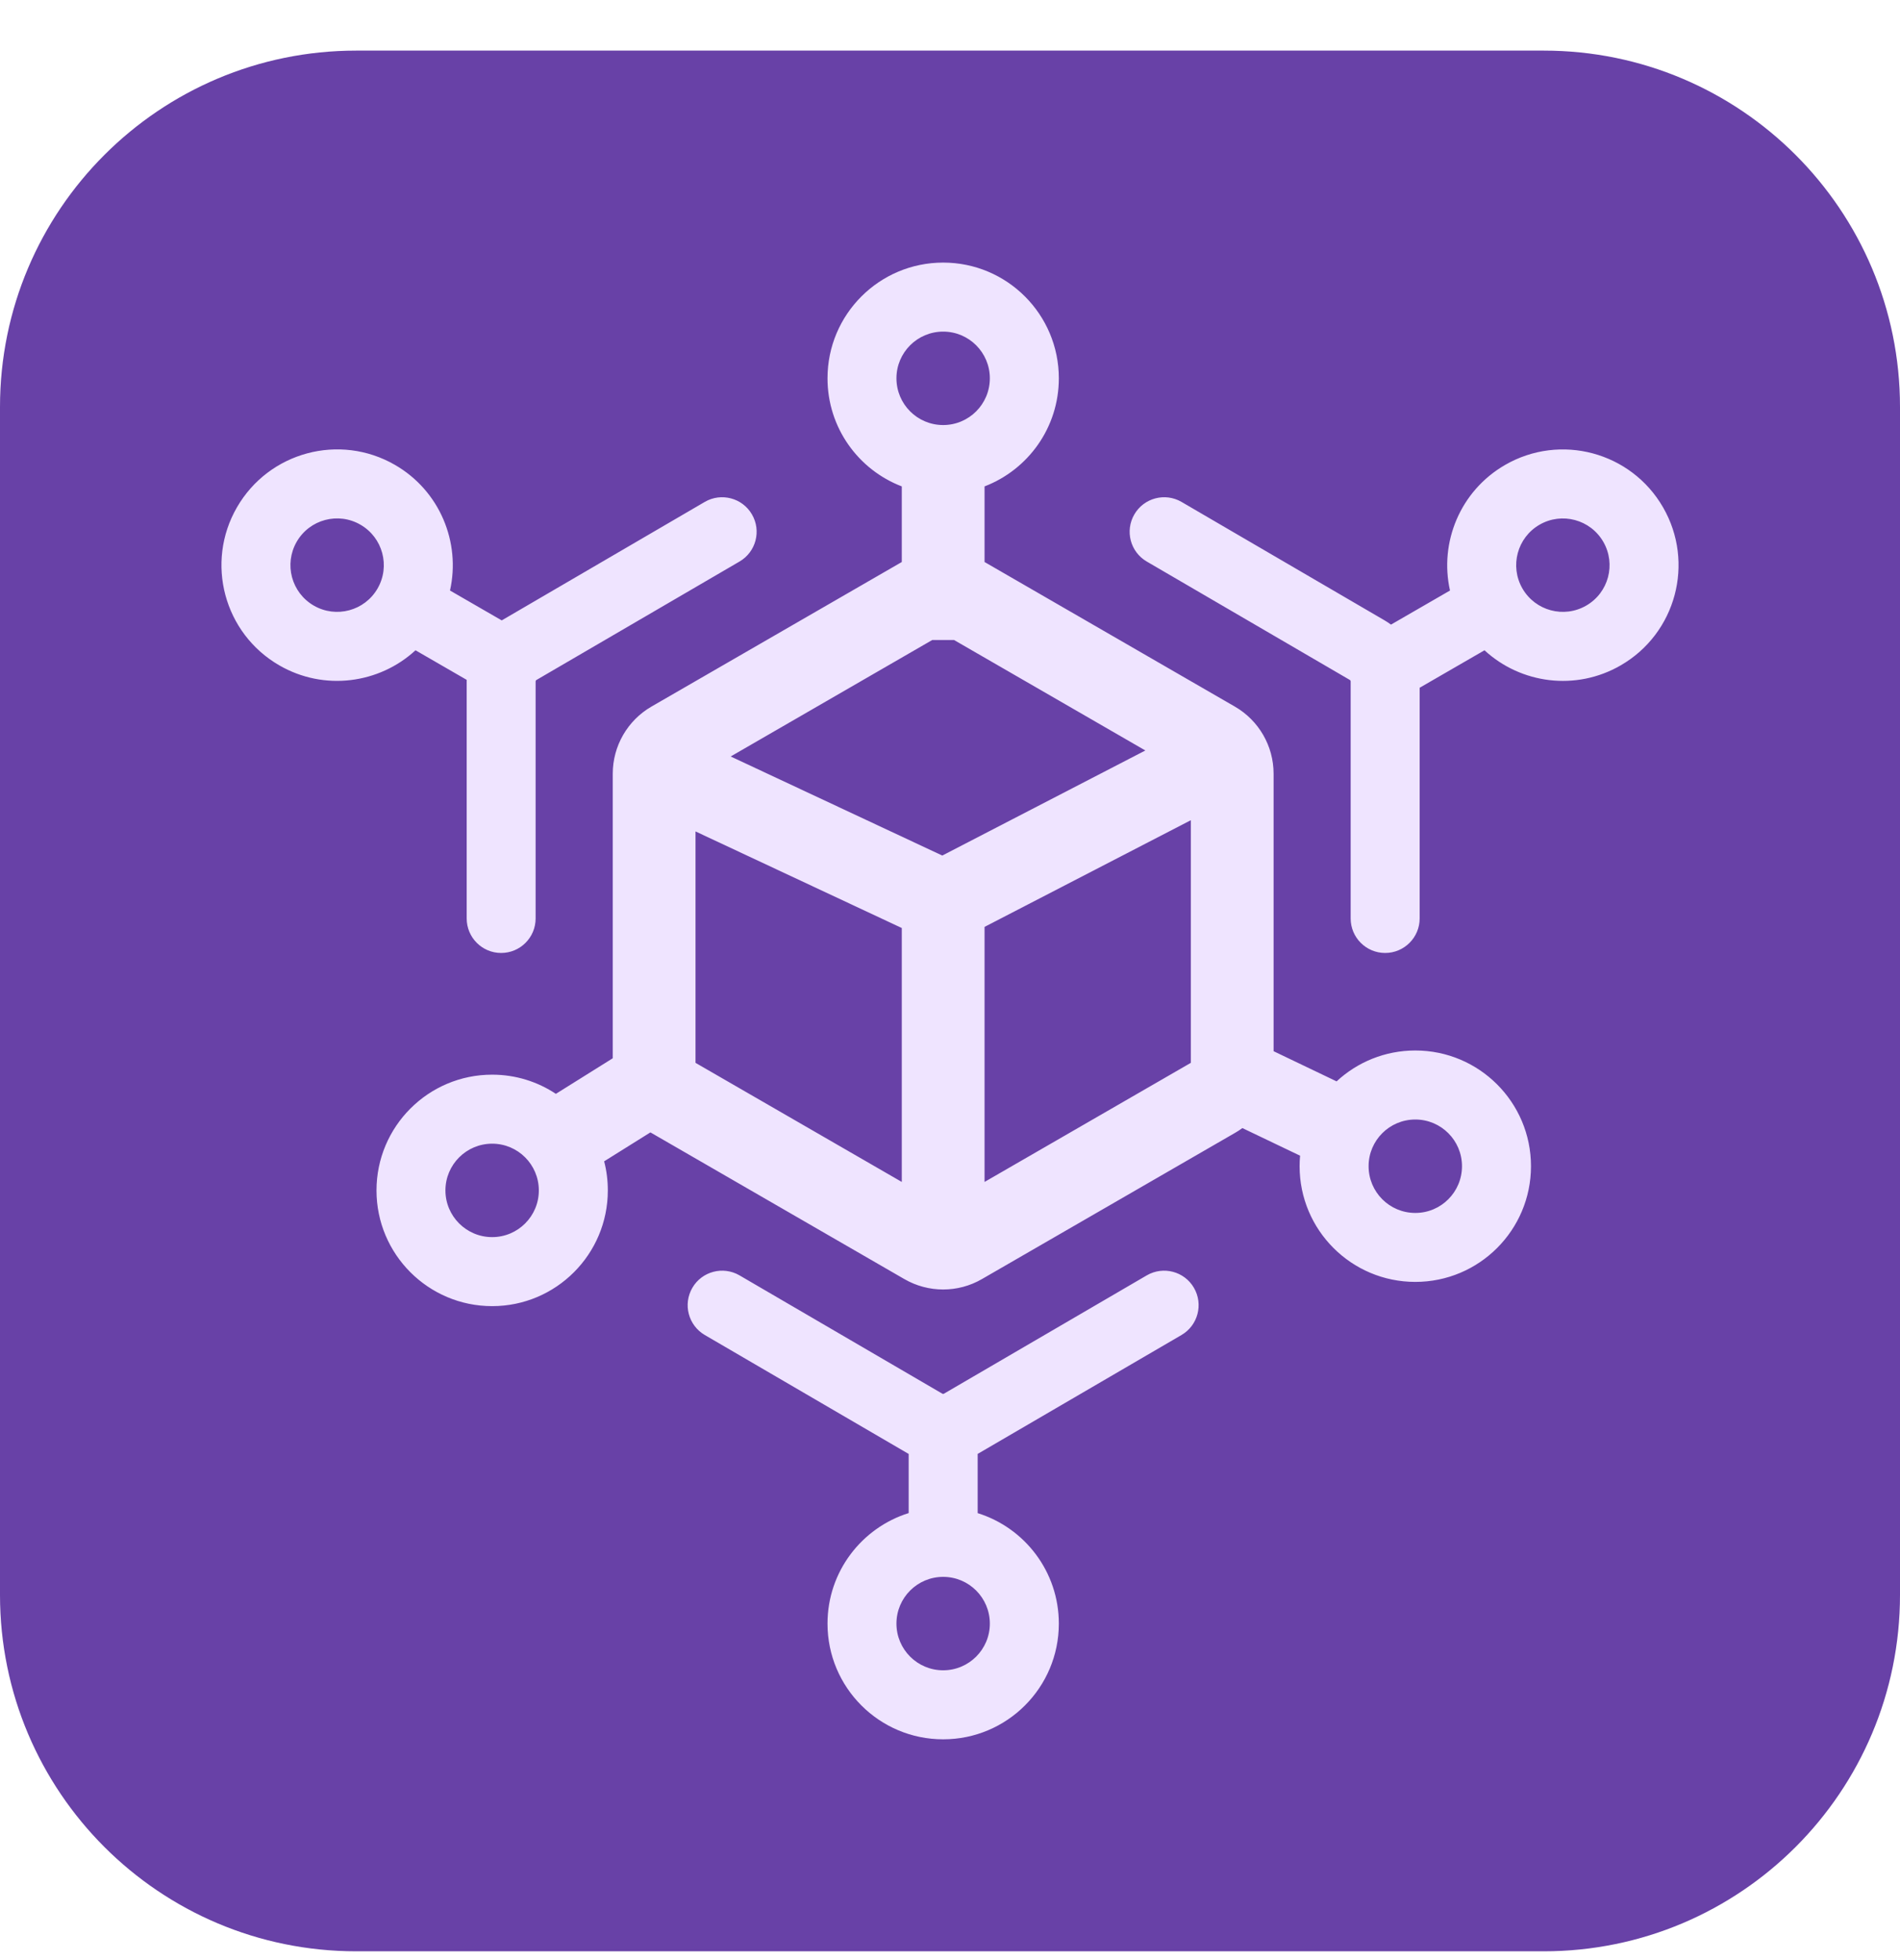 <svg width="32" height="33" viewBox="0 0 32 33" fill="none" xmlns="http://www.w3.org/2000/svg">
<path d="M0 6.852C0 3.538 2.686 0.852 6 0.852H26C29.314 0.852 32 3.538 32 6.852V26.852C32 30.166 29.314 32.852 26 32.852H6C2.686 32.852 0 30.166 0 26.852V6.852Z" fill="#6841A7"/>
<path fill-rule="evenodd" clip-rule="evenodd" d="M16.671 6.369C16.671 6.804 16.319 7.156 15.885 7.156C15.45 7.156 15.098 6.804 15.098 6.369C15.098 5.935 15.45 5.583 15.885 5.583C16.319 5.583 16.671 5.935 16.671 6.369ZM16.582 8.189C17.314 7.908 17.833 7.2 17.833 6.369C17.833 5.293 16.961 4.421 15.885 4.421C14.809 4.421 13.937 5.293 13.937 6.369C13.937 7.2 14.456 7.909 15.188 8.189V9.462L10.972 11.896C10.569 12.129 10.32 12.56 10.32 13.026V17.817L9.362 18.416C9.055 18.212 8.686 18.093 8.289 18.093C7.213 18.093 6.341 18.966 6.341 20.042C6.341 21.117 7.213 21.99 8.289 21.99C9.365 21.99 10.237 21.117 10.237 20.042C10.237 19.872 10.216 19.708 10.175 19.552L10.954 19.065C10.96 19.068 10.966 19.072 10.972 19.075L15.232 21.535C15.636 21.768 16.134 21.768 16.537 21.535L20.797 19.075C20.842 19.05 20.884 19.022 20.924 18.992L21.896 19.457C21.891 19.516 21.888 19.575 21.888 19.634C21.888 20.71 22.761 21.582 23.837 21.582C24.912 21.582 25.785 20.71 25.785 19.634C25.785 18.558 24.912 17.686 23.837 17.686C23.325 17.686 22.859 17.883 22.511 18.206L21.45 17.698L21.45 13.026C21.45 12.56 21.201 12.129 20.797 11.896L16.582 9.462V8.189ZM15.701 10.775H16.068L19.29 12.635L15.87 14.404L12.306 12.736L15.701 10.775ZM11.714 13.998V17.894L15.188 19.899V15.624L11.714 13.998ZM16.582 19.899L20.056 17.894L20.056 13.809L16.582 15.605V19.899ZM15.304 25.474L15.304 24.478C15.298 24.475 15.292 24.471 15.286 24.468L11.87 22.476C11.593 22.314 11.499 21.959 11.661 21.681C11.822 21.404 12.178 21.311 12.455 21.472L15.871 23.464C15.879 23.469 15.89 23.469 15.898 23.464L19.314 21.472C19.591 21.311 19.947 21.404 20.108 21.681C20.27 21.959 20.176 22.314 19.899 22.476L16.483 24.468L16.475 24.472C16.472 24.474 16.469 24.476 16.466 24.478V25.475C17.258 25.722 17.833 26.461 17.833 27.335C17.833 28.411 16.961 29.283 15.885 29.283C14.809 29.283 13.937 28.411 13.937 27.335C13.937 26.461 14.512 25.722 15.304 25.474ZM7.86 11.472C7.86 11.463 7.86 11.454 7.86 11.446L6.998 10.948C6.388 11.51 5.46 11.639 4.704 11.202C3.772 10.664 3.453 9.472 3.991 8.541C4.529 7.609 5.72 7.289 6.652 7.827C7.409 8.264 7.761 9.132 7.579 9.942L8.45 10.445L11.87 8.45C12.147 8.289 12.503 8.383 12.664 8.66C12.826 8.937 12.732 9.293 12.455 9.454L9.035 11.448C9.026 11.453 9.021 11.462 9.021 11.472L9.021 15.463C9.021 15.784 8.761 16.044 8.44 16.044C8.12 16.044 7.86 15.784 7.86 15.463L7.86 11.472ZM25.002 10.948L23.91 11.579L23.91 15.463C23.91 15.784 23.649 16.044 23.329 16.044C23.008 16.044 22.748 15.784 22.748 15.463V11.472C22.748 11.462 22.743 11.453 22.735 11.448L19.314 9.454C19.037 9.293 18.943 8.937 19.105 8.66C19.266 8.383 19.622 8.289 19.899 8.45L23.32 10.445C23.357 10.467 23.393 10.49 23.427 10.516L24.421 9.942C24.239 9.132 24.592 8.265 25.348 7.828C26.28 7.29 27.471 7.609 28.009 8.541C28.547 9.473 28.228 10.664 27.296 11.202C26.54 11.639 25.612 11.511 25.002 10.948ZM8.289 20.828C8.723 20.828 9.075 20.476 9.075 20.042C9.075 19.607 8.723 19.255 8.289 19.255C7.855 19.255 7.502 19.607 7.502 20.042C7.502 20.476 7.855 20.828 8.289 20.828ZM4.997 9.121C4.78 9.498 4.908 9.978 5.285 10.196C5.661 10.413 6.142 10.284 6.359 9.908C6.576 9.532 6.447 9.051 6.071 8.834C5.695 8.616 5.214 8.745 4.997 9.121ZM16.671 27.335C16.671 27.769 16.319 28.121 15.885 28.121C15.45 28.121 15.098 27.769 15.098 27.335C15.098 26.9 15.45 26.548 15.885 26.548C16.319 26.548 16.671 26.9 16.671 27.335ZM23.837 20.421C24.271 20.421 24.623 20.069 24.623 19.634C24.623 19.2 24.271 18.848 23.837 18.848C23.402 18.848 23.05 19.2 23.05 19.634C23.05 20.069 23.402 20.421 23.837 20.421ZM25.929 8.834C26.305 8.617 26.786 8.746 27.003 9.122C27.22 9.498 27.092 9.979 26.715 10.196C26.339 10.413 25.858 10.284 25.641 9.908C25.424 9.532 25.553 9.051 25.929 8.834Z" fill="#EFE4FF"/>
</svg>
